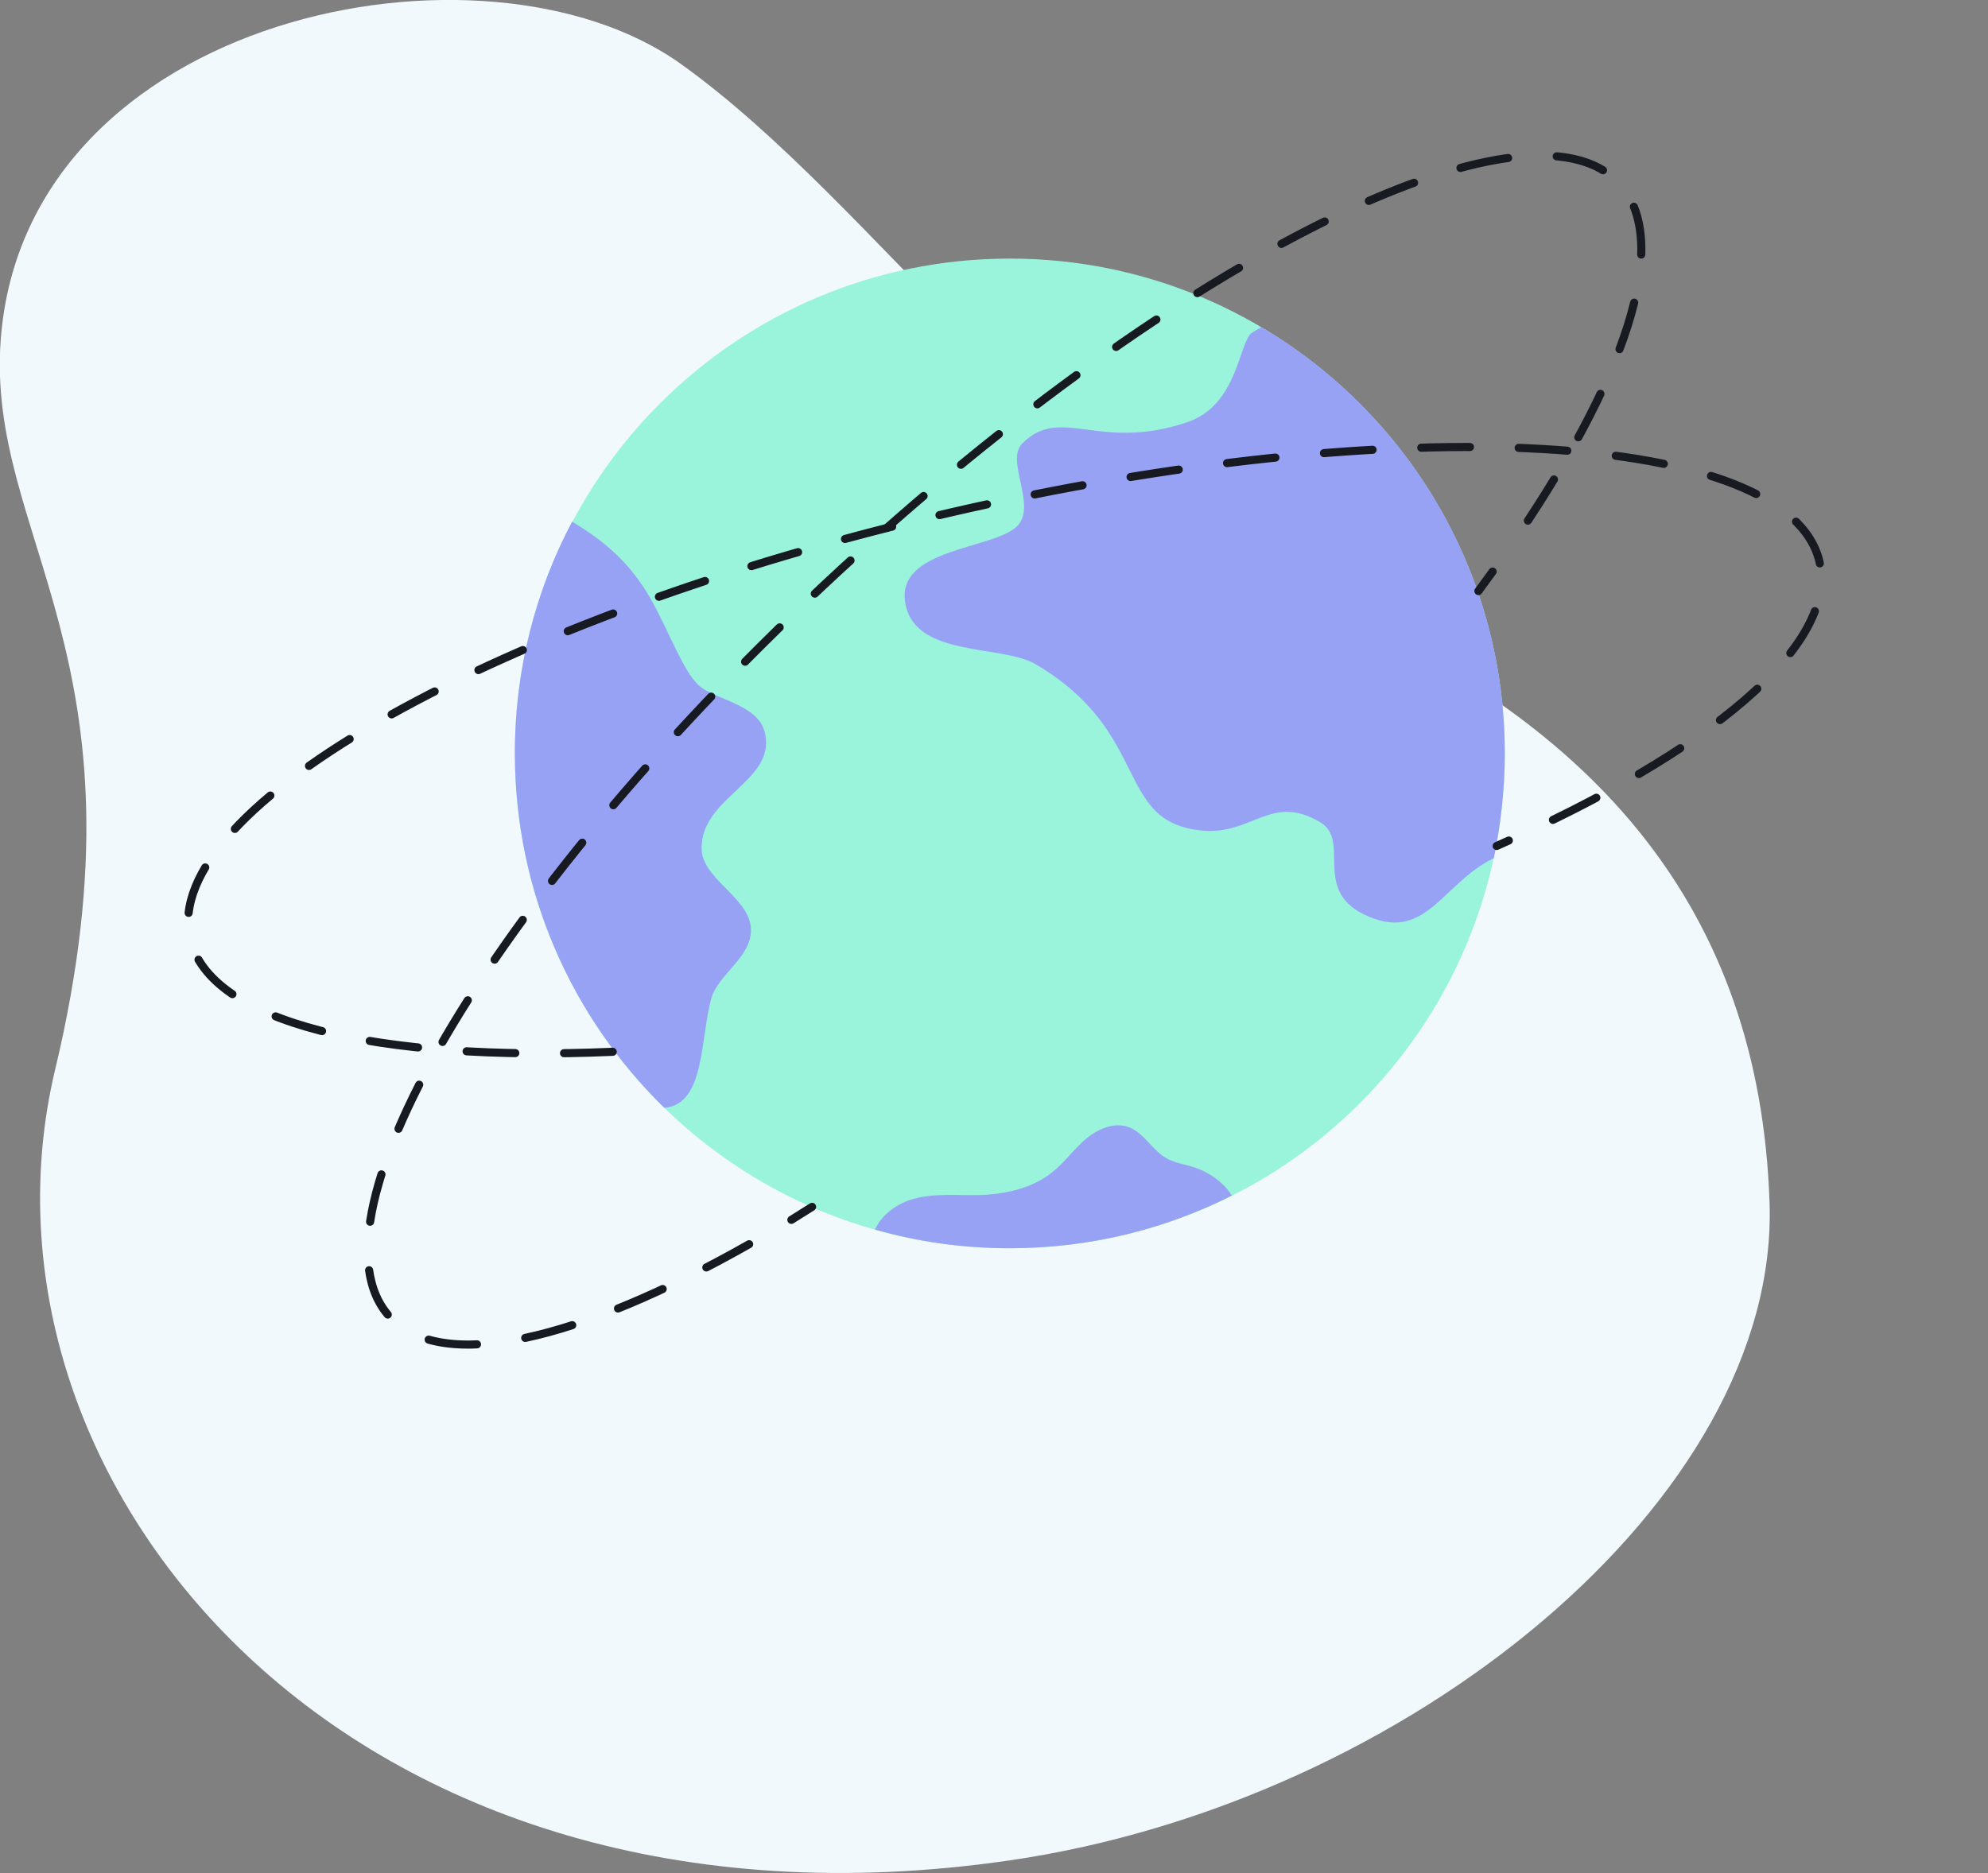 <?xml version="1.0" encoding="utf-8"?>
<!-- Generator: Adobe Illustrator 22.1.0, SVG Export Plug-In . SVG Version: 6.00 Build 0)  -->
<svg version="1.1" id="Слой_1" xmlns="http://www.w3.org/2000/svg" xmlns:xlink="http://www.w3.org/1999/xlink" x="0px" y="0px"
	 viewBox="0 0 489.6 461.4" style="enable-background:new 0 0 489.6 461.4;" xml:space="preserve">
<rect x="0" y="0" width="489.6" height="461.4" fill="#808080" stroke="none"/>
<style type="text/css">
	.st0{fill:#F1F9FD;}
	.st1{fill:#9AF4DC;}
	.st2{fill:#98A2F4;}
	.st3{fill:none;stroke:#171A21;stroke-width:2;stroke-linecap:round;stroke-linejoin:round;}
	.st4{fill:none;stroke:#171A21;stroke-width:2;stroke-linecap:round;stroke-linejoin:round;stroke-dasharray:12,12;}
	
		.st5{fill:none;stroke:#171A21;stroke-width:2;stroke-linecap:round;stroke-linejoin:round;stroke-miterlimit:10;stroke-dasharray:12,12;}
</style>
<path class="st0" d="M167.6,15.7C119.3-18.8,6.5,3.4,0.2,83.4c-3.8,49.1,37.7,78.4,13.4,180s72,218.6,235,194.9
	c98.3-14.3,189.7-89.2,187.2-162.1s-43.3-117.6-109.8-147C259.6,119.8,215.9,50.2,167.6,15.7z"/>
<g>
	<g>
		<g>
			<path class="st1" d="M248.7,307.5c67.3,0,121.9-54.6,121.9-121.9S316,63.7,248.7,63.7s-121.9,54.6-121.9,121.9
				C126.8,252.9,181.3,307.5,248.7,307.5z"/>
			<path class="st2" d="M370.6,185.6c0,8.8-1,17.5-2.7,25.8c-12.9,6.2-16.9,21.5-32.3,13.7c-12.2-6.2-3-18.1-10.4-22.5
				c-12.1-7.3-16.7,3.2-29.2,2c-21.7-2.1-12.2-24.1-41-41c-8.3-4.8-29-1.7-31.9-14.3c-3.4-14.5,22.1-13.8,27.6-19.9
				c4.6-5.1-3.2-16,1.1-20.2c9.6-9.5,18.8,2.2,40.6-5.2c12.5-4.2,12.7-19.8,15.9-22c0.8-0.5,1.6-1,2.4-1.4
				C346.5,101.8,370.6,140.8,370.6,185.6z M163.6,272.9c10.1-0.8,8.8-17,11.6-27c1.7-6,10.5-10.5,9.7-17.6
				c-0.8-7.4-12-11.9-12.1-19.2c-0.3-13,19.1-16.7,15.4-29.2c-1.9-6.3-12.1-7.7-15.8-10.8c-4-3.3-7.5-13.3-12.1-21.5
				c-5.3-9.3-11.8-14.5-19.4-19.1c-9,17-14.1,36.4-14.1,57C126.8,219.8,140.9,250.7,163.6,272.9z M303.4,294.5c0,0,0-0.1-0.1-0.1
				c-2.3-3.6-6.3-6.1-10.4-7.2c-1.8-0.5-3.6-0.8-5.3-1.7c-3.7-1.9-5.7-6.3-9.5-7.8c-3.6-1.4-7.8,0.4-10.7,2.9
				c-3,2.5-5.2,5.8-8.3,8.2c-5,4-11.6,5.4-18,5.6c-5.4,0.1-10.8-0.5-16,0.9c-4.1,1.1-8,3.9-9.6,7.6c10.5,3,21.6,4.6,33.1,4.6
				C268.4,307.5,287,302.8,303.4,294.5z"/>
			<path class="st3" d="M200,297.3c-1.7,1.1-3.4,2.1-5.1,3.2"/>
			<path class="st3" d="M367.6,140.8c-1.2,1.6-2.3,3.2-3.5,4.8"/>
			<path class="st4" d="M184.5,306.5c-42,23.8-75.6,31.8-88.5,17.9C73.5,300,123.1,217.8,206.7,140.6
				c83.6-77.1,169.6-119.8,192.1-95.4c13.3,14.4,1.4,48.9-27.7,90.7"/>
			<path class="st5" d="M150.9,259.1c-58.1,2.5-99.3-7.1-104.1-27.9c-7.5-32.3,76.3-79.3,187.1-104.9s206.7-20.3,214.2,12.1
				c4.7,20.5-27.2,46.9-79.5,70"/>
		</g>
	</g>
</g>
</svg>
